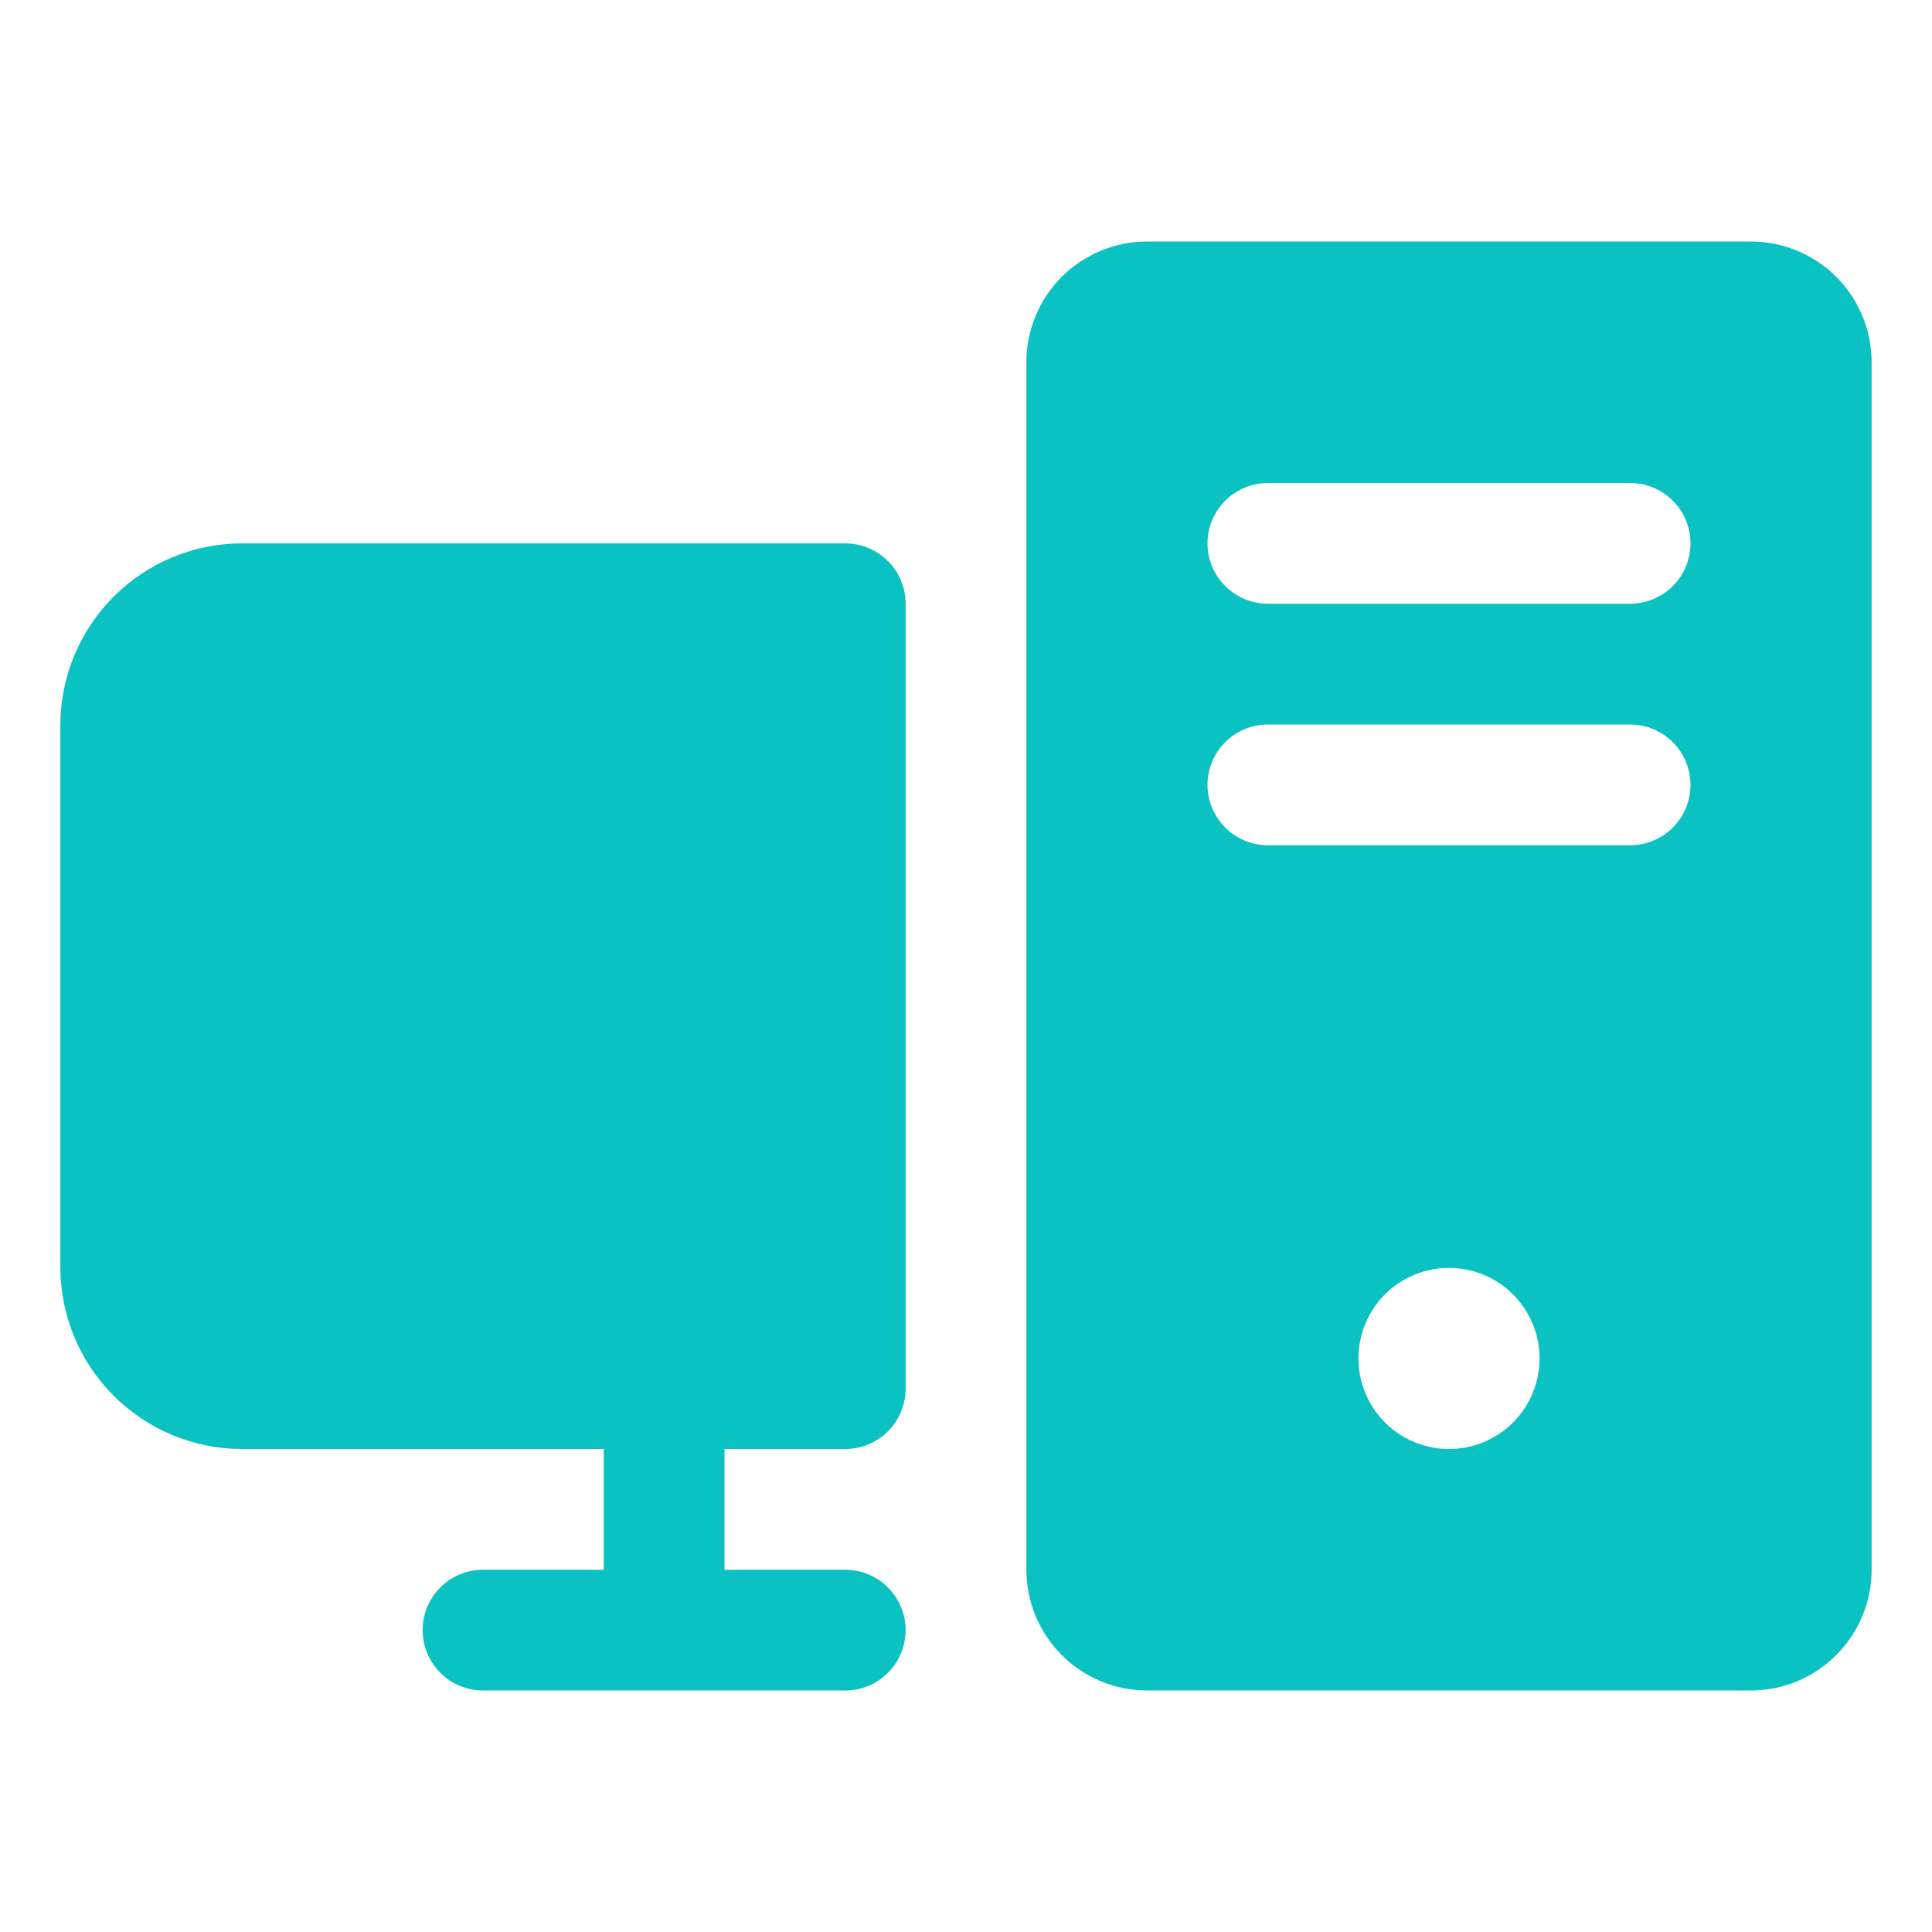 <svg xmlns="http://www.w3.org/2000/svg" width="24" height="24" viewBox="0 0 24 24" fill="none">
  <path d="M9 17.953H8.953V18V19.5V19.547H9H10.5C10.687 19.547 10.865 19.621 10.997 19.753C11.129 19.885 11.203 20.064 11.203 20.25C11.203 20.436 11.129 20.615 10.997 20.747C10.865 20.879 10.687 20.953 10.5 20.953H6C5.814 20.953 5.635 20.879 5.503 20.747C5.371 20.615 5.297 20.436 5.297 20.25C5.297 20.064 5.371 19.885 5.503 19.753C5.635 19.621 5.814 19.547 6 19.547H7.5H7.547V19.5V18V17.953H7.5H3C2.417 17.951 1.858 17.718 1.445 17.305C1.032 16.892 0.799 16.334 0.797 15.75V9C0.799 8.417 1.032 7.858 1.445 7.445C1.858 7.032 2.417 6.799 3 6.797H10.5C10.687 6.797 10.865 6.871 10.997 7.003C11.129 7.135 11.203 7.314 11.203 7.5V17.25C11.203 17.436 11.129 17.615 10.997 17.747C10.865 17.879 10.687 17.953 10.5 17.953H9ZM23.203 4.5V19.5C23.203 19.885 23.05 20.255 22.777 20.527C22.505 20.8 22.135 20.953 21.75 20.953H14.25C13.865 20.953 13.495 20.8 13.223 20.527C12.95 20.255 12.797 19.885 12.797 19.5V4.5C12.797 4.115 12.95 3.745 13.223 3.472C13.495 3.2 13.865 3.047 14.25 3.047H21.75C22.135 3.047 22.505 3.2 22.777 3.472C23.05 3.745 23.203 4.115 23.203 4.5ZM19.172 16.875C19.172 16.643 19.103 16.417 18.974 16.224C18.846 16.031 18.663 15.881 18.448 15.792C18.234 15.704 17.999 15.68 17.771 15.726C17.544 15.771 17.335 15.883 17.171 16.046C17.008 16.21 16.896 16.419 16.851 16.646C16.805 16.874 16.829 17.109 16.917 17.323C17.006 17.538 17.156 17.721 17.349 17.849C17.542 17.978 17.768 18.047 18 18.047C18.311 18.047 18.609 17.923 18.829 17.704C19.048 17.484 19.172 17.186 19.172 16.875ZM21.047 9.75C21.047 9.539 20.963 9.336 20.814 9.187C20.664 9.037 20.461 8.953 20.25 8.953H15.75C15.539 8.953 15.336 9.037 15.187 9.187C15.037 9.336 14.953 9.539 14.953 9.75C14.953 9.961 15.037 10.164 15.187 10.313C15.336 10.463 15.539 10.547 15.75 10.547H20.25C20.461 10.547 20.664 10.463 20.814 10.313C20.963 10.164 21.047 9.961 21.047 9.75ZM21.047 6.75C21.047 6.539 20.963 6.336 20.814 6.187C20.664 6.037 20.461 5.953 20.25 5.953H15.75C15.539 5.953 15.336 6.037 15.187 6.187C15.037 6.336 14.953 6.539 14.953 6.75C14.953 6.961 15.037 7.164 15.187 7.313C15.336 7.463 15.539 7.547 15.75 7.547H20.25C20.461 7.547 20.664 7.463 20.814 7.313C20.963 7.164 21.047 6.961 21.047 6.75Z" fill="#0AC2C2" stroke="#0AC2C2" stroke-width="0.094"/>
</svg>